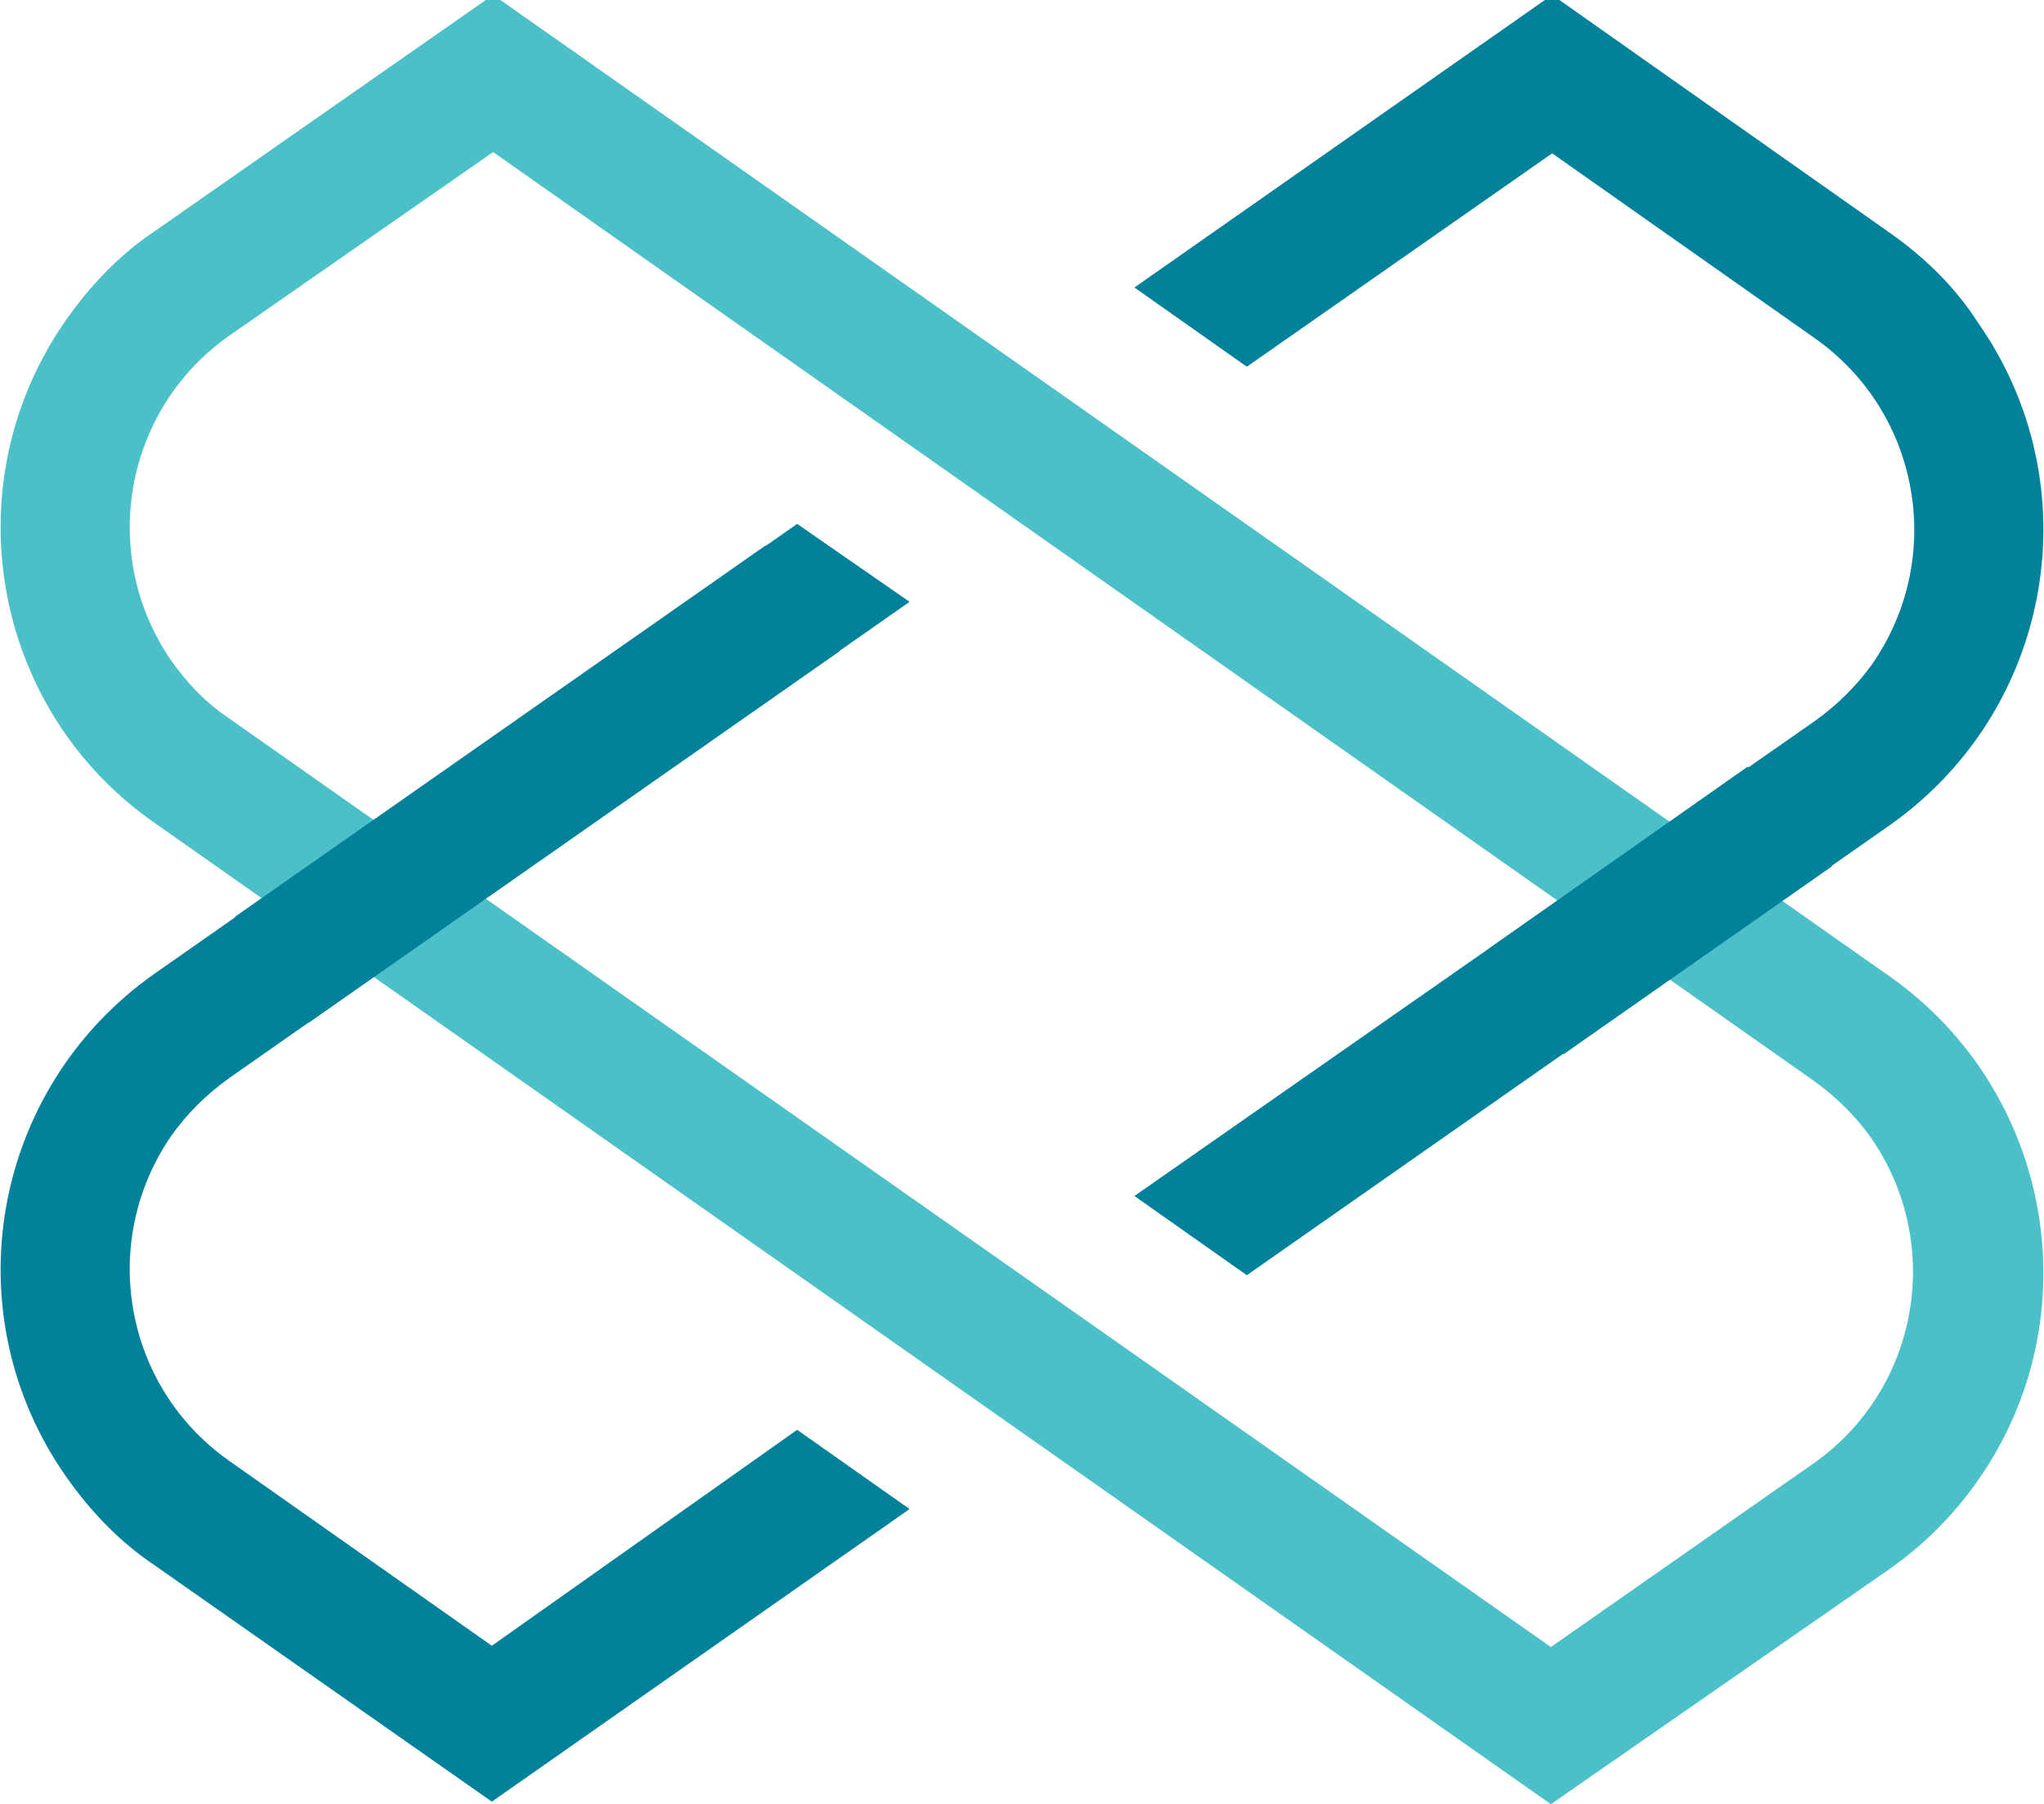 <svg version="1.1" id="_ÎÓÈ_1" xmlns="http://www.w3.org/2000/svg" x="0" y="0" viewBox="0 0 160 141.2" xml:space="preserve"><style>.st1{fill:#02819b}</style><path d="M121.4 141.2L12.1 64.4C-.7 55.5-3.8 37.8 5.2 25c1.9-2.7 4.2-5.1 6.9-6.9L38.6-.4l109.3 76.8c12.8 9 15.9 26.7 6.9 39.5-1.9 2.7-4.2 5-6.9 6.9l-26.5 18.4zM38.6 11.9L17.9 26.3c-8.2 5.8-10.2 17.1-4.5 25.4 1.2 1.7 2.7 3.3 4.5 4.5l103.5 72.7 20.6-14.4c8.2-5.8 10.2-17.1 4.5-25.4-1.2-1.7-2.7-3.2-4.5-4.5L38.6 11.9z" fill="#4bc0c8"/><path class="st1" d="M38.5 128.8l-20.6-14.5c-8.2-5.8-10.2-17.1-4.5-25.4 1.2-1.7 2.7-3.2 4.5-4.5l53.3-37.3-8.8-6.1-50.3 35.2c-12.8 9-15.9 26.6-6.9 39.4 1.9 2.7 4.2 5.1 6.9 6.9L38.5 141l32.7-22.9-8.8-6.2-23.9 16.9zM147.9 18.2L121.5-.4 88.8 22.5l8.8 6.2L121.5 12l20.6 14.5c8.2 5.8 10.2 17.1 4.5 25.4-1.2 1.7-2.7 3.2-4.5 4.5L88.8 93.6l8.8 6.2 50.3-35.2c12.8-9 15.9-26.6 6.9-39.4-1.8-2.8-4.2-5.1-6.9-7z"/><path transform="rotate(-34.979 42.066 61.348)" class="st1" d="M16.7 56.3h50.7v10.1H16.7z"/><path class="st1" d="M136.8 60l-20.2 14.2 5.8 8.3 21-14.7c-2.3-2.6-4.5-5.2-6.6-7.8z"/></svg>